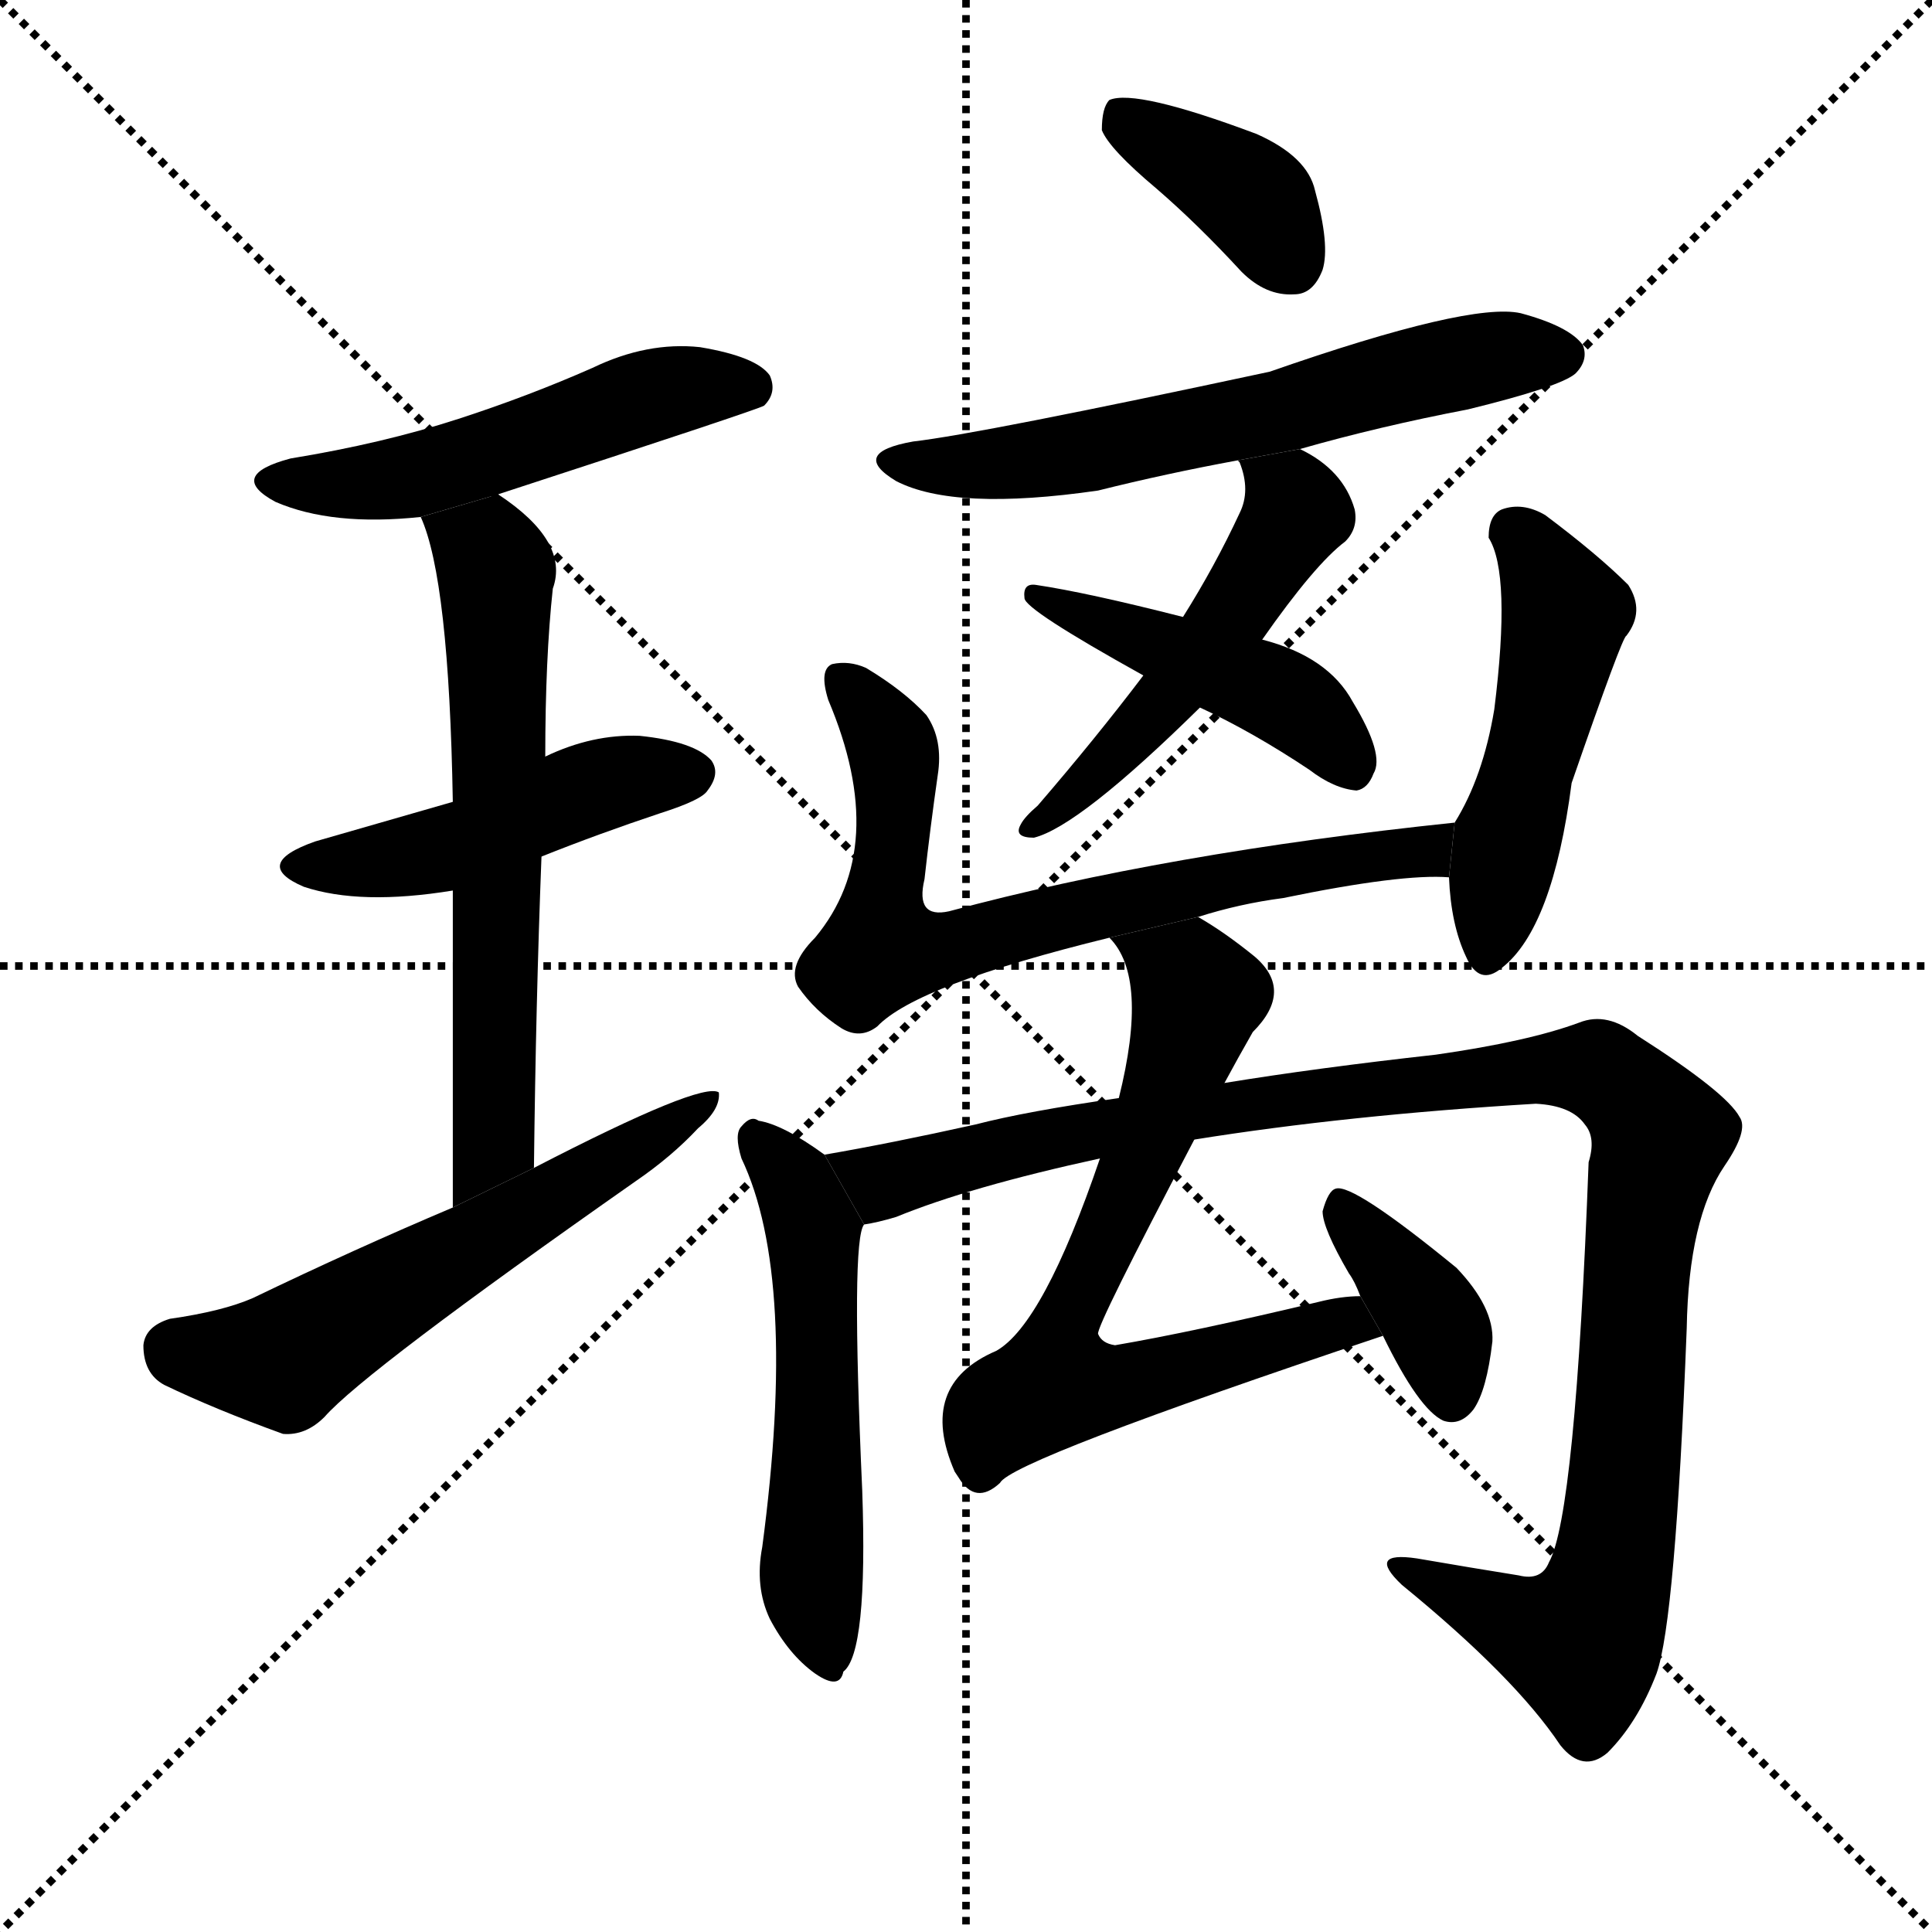 <svg version="1.1" viewBox="0 0 1024 1024" xmlns="http://www.w3.org/2000/svg">
  <g stroke="black" stroke-dasharray="1,1" stroke-width="1" transform="scale(4, 4)">
    <line x1="0" y1="0" x2="256" y2="256"></line>
    <line x1="256" y1="0" x2="0" y2="256"></line>
    <line x1="128" y1="0" x2="128" y2="256"></line>
    <line x1="0" y1="128" x2="256" y2="128"></line>
  </g>
  <g transform="scale(1, -1) translate(0, -900)">
    <style type="text/css">
      
        @keyframes keyframes0 {
          from {
            stroke: blue;
            stroke-dashoffset: 518;
            stroke-width: 128;
          }
          63% {
            animation-timing-function: step-end;
            stroke: blue;
            stroke-dashoffset: 0;
            stroke-width: 128;
          }
          to {
            stroke: black;
            stroke-width: 1024;
          }
        }
        #make-me-a-hanzi-animation-0 {
          animation: keyframes0 0.672s both;
          animation-delay: 0s;
          animation-timing-function: linear;
        }
      
        @keyframes keyframes1 {
          from {
            stroke: blue;
            stroke-dashoffset: 469;
            stroke-width: 128;
          }
          60% {
            animation-timing-function: step-end;
            stroke: blue;
            stroke-dashoffset: 0;
            stroke-width: 128;
          }
          to {
            stroke: black;
            stroke-width: 1024;
          }
        }
        #make-me-a-hanzi-animation-1 {
          animation: keyframes1 0.632s both;
          animation-delay: 0.672s;
          animation-timing-function: linear;
        }
      
        @keyframes keyframes2 {
          from {
            stroke: blue;
            stroke-dashoffset: 633;
            stroke-width: 128;
          }
          67% {
            animation-timing-function: step-end;
            stroke: blue;
            stroke-dashoffset: 0;
            stroke-width: 128;
          }
          to {
            stroke: black;
            stroke-width: 1024;
          }
        }
        #make-me-a-hanzi-animation-2 {
          animation: keyframes2 0.765s both;
          animation-delay: 1.303s;
          animation-timing-function: linear;
        }
      
        @keyframes keyframes3 {
          from {
            stroke: blue;
            stroke-dashoffset: 580;
            stroke-width: 128;
          }
          65% {
            animation-timing-function: step-end;
            stroke: blue;
            stroke-dashoffset: 0;
            stroke-width: 128;
          }
          to {
            stroke: black;
            stroke-width: 1024;
          }
        }
        #make-me-a-hanzi-animation-3 {
          animation: keyframes3 0.722s both;
          animation-delay: 2.068s;
          animation-timing-function: linear;
        }
      
        @keyframes keyframes4 {
          from {
            stroke: blue;
            stroke-dashoffset: 382;
            stroke-width: 128;
          }
          55% {
            animation-timing-function: step-end;
            stroke: blue;
            stroke-dashoffset: 0;
            stroke-width: 128;
          }
          to {
            stroke: black;
            stroke-width: 1024;
          }
        }
        #make-me-a-hanzi-animation-4 {
          animation: keyframes4 0.561s both;
          animation-delay: 2.79s;
          animation-timing-function: linear;
        }
      
        @keyframes keyframes5 {
          from {
            stroke: blue;
            stroke-dashoffset: 613;
            stroke-width: 128;
          }
          67% {
            animation-timing-function: step-end;
            stroke: blue;
            stroke-dashoffset: 0;
            stroke-width: 128;
          }
          to {
            stroke: black;
            stroke-width: 1024;
          }
        }
        #make-me-a-hanzi-animation-5 {
          animation: keyframes5 0.749s both;
          animation-delay: 3.351s;
          animation-timing-function: linear;
        }
      
        @keyframes keyframes6 {
          from {
            stroke: blue;
            stroke-dashoffset: 503;
            stroke-width: 128;
          }
          62% {
            animation-timing-function: step-end;
            stroke: blue;
            stroke-dashoffset: 0;
            stroke-width: 128;
          }
          to {
            stroke: black;
            stroke-width: 1024;
          }
        }
        #make-me-a-hanzi-animation-6 {
          animation: keyframes6 0.659s both;
          animation-delay: 4.1s;
          animation-timing-function: linear;
        }
      
        @keyframes keyframes7 {
          from {
            stroke: blue;
            stroke-dashoffset: 450;
            stroke-width: 128;
          }
          59% {
            animation-timing-function: step-end;
            stroke: blue;
            stroke-dashoffset: 0;
            stroke-width: 128;
          }
          to {
            stroke: black;
            stroke-width: 1024;
          }
        }
        #make-me-a-hanzi-animation-7 {
          animation: keyframes7 0.616s both;
          animation-delay: 4.759s;
          animation-timing-function: linear;
        }
      
        @keyframes keyframes8 {
          from {
            stroke: blue;
            stroke-dashoffset: 713;
            stroke-width: 128;
          }
          70% {
            animation-timing-function: step-end;
            stroke: blue;
            stroke-dashoffset: 0;
            stroke-width: 128;
          }
          to {
            stroke: black;
            stroke-width: 1024;
          }
        }
        #make-me-a-hanzi-animation-8 {
          animation: keyframes8 0.83s both;
          animation-delay: 5.376s;
          animation-timing-function: linear;
        }
      
        @keyframes keyframes9 {
          from {
            stroke: blue;
            stroke-dashoffset: 492;
            stroke-width: 128;
          }
          62% {
            animation-timing-function: step-end;
            stroke: blue;
            stroke-dashoffset: 0;
            stroke-width: 128;
          }
          to {
            stroke: black;
            stroke-width: 1024;
          }
        }
        #make-me-a-hanzi-animation-9 {
          animation: keyframes9 0.65s both;
          animation-delay: 6.206s;
          animation-timing-function: linear;
        }
      
        @keyframes keyframes10 {
          from {
            stroke: blue;
            stroke-dashoffset: 540;
            stroke-width: 128;
          }
          64% {
            animation-timing-function: step-end;
            stroke: blue;
            stroke-dashoffset: 0;
            stroke-width: 128;
          }
          to {
            stroke: black;
            stroke-width: 1024;
          }
        }
        #make-me-a-hanzi-animation-10 {
          animation: keyframes10 0.689s both;
          animation-delay: 6.856s;
          animation-timing-function: linear;
        }
      
        @keyframes keyframes11 {
          from {
            stroke: blue;
            stroke-dashoffset: 1091;
            stroke-width: 128;
          }
          78% {
            animation-timing-function: step-end;
            stroke: blue;
            stroke-dashoffset: 0;
            stroke-width: 128;
          }
          to {
            stroke: black;
            stroke-width: 1024;
          }
        }
        #make-me-a-hanzi-animation-11 {
          animation: keyframes11 1.138s both;
          animation-delay: 7.546s;
          animation-timing-function: linear;
        }
      
        @keyframes keyframes12 {
          from {
            stroke: blue;
            stroke-dashoffset: 690;
            stroke-width: 128;
          }
          69% {
            animation-timing-function: step-end;
            stroke: blue;
            stroke-dashoffset: 0;
            stroke-width: 128;
          }
          to {
            stroke: black;
            stroke-width: 1024;
          }
        }
        #make-me-a-hanzi-animation-12 {
          animation: keyframes12 0.812s both;
          animation-delay: 8.684s;
          animation-timing-function: linear;
        }
      
        @keyframes keyframes13 {
          from {
            stroke: blue;
            stroke-dashoffset: 376;
            stroke-width: 128;
          }
          55% {
            animation-timing-function: step-end;
            stroke: blue;
            stroke-dashoffset: 0;
            stroke-width: 128;
          }
          to {
            stroke: black;
            stroke-width: 1024;
          }
        }
        #make-me-a-hanzi-animation-13 {
          animation: keyframes13 0.556s both;
          animation-delay: 9.495s;
          animation-timing-function: linear;
        }
      
    </style>
    
      <path d="M 264 638 Q 402 683 405 685 Q 412 692 408 701 Q 401 711 371 716 Q 343 719 314 705 Q 280 690 243 678 Q 203 665 154 657 Q 120 648 146 634 Q 176 621 223 626 L 264 638 Z" fill="black"></path>
    
      <path d="M 287 446 Q 317 458 350 469 Q 372 476 375 481 Q 382 490 377 497 Q 368 507 339 510 Q 314 511 289 499 L 240 475 Q 195 462 167 454 Q 133 442 161 430 Q 191 420 240 428 L 287 446 Z" fill="black"></path>
    
      <path d="M 283 281 Q 284 369 287 446 L 289 499 Q 289 551 293 588 Q 302 613 264 638 L 223 626 Q 238 593 240 475 L 240 428 Q 240 362 240 260 L 283 281 Z" fill="black"></path>
    
      <path d="M 240 260 Q 188 238 134 212 Q 118 205 90 201 Q 77 197 76 187 Q 76 172 87 166 Q 114 153 150 140 Q 162 139 172 149 Q 193 173 337 274 Q 356 287 370 302 Q 382 312 381 321 Q 372 327 283 281 L 240 260 Z" fill="black"></path>
    
      <path d="M 613 800 Q 635 781 658 756 Q 671 743 686 744 Q 696 744 701 757 Q 705 770 697 799 Q 693 817 666 829 Q 602 853 588 847 Q 584 843 584 831 Q 588 821 613 800 Z" fill="black"></path>
    
      <path d="M 689 662 Q 731 674 778 683 Q 827 695 835 702 Q 842 709 839 717 Q 832 727 806 734 Q 779 740 673 703 Q 519 670 484 666 Q 450 660 475 645 Q 506 629 582 640 Q 618 649 656 656 L 689 662 Z" fill="black"></path>
    
      <path d="M 669 561 Q 697 601 713 613 Q 720 620 718 630 Q 712 651 689 662 L 656 656 L 657 655 Q 663 640 657 628 Q 644 600 627 573 L 606 542 Q 581 509 550 473 Q 543 467 541 463 Q 537 456 548 456 Q 572 462 636 525 L 669 561 Z" fill="black"></path>
    
      <path d="M 636 525 Q 664 512 694 492 Q 707 482 719 481 Q 725 482 728 490 Q 734 500 717 528 Q 704 552 669 561 L 627 573 Q 576 586 549 590 Q 542 591 543 583 Q 543 577 606 542 L 636 525 Z" fill="black"></path>
    
      <path d="M 635 414 Q 657 421 680 424 Q 743 437 768 435 L 771 464 Q 618 448 503 417 Q 485 413 490 434 Q 493 461 497 489 Q 500 508 491 521 Q 479 534 459 546 Q 450 550 441 548 Q 434 545 439 529 Q 472 451 432 403 Q 417 388 423 377 Q 432 364 446 355 Q 456 349 465 356 Q 486 378 588 403 L 635 414 Z" fill="black"></path>
    
      <path d="M 768 435 Q 769 410 777 393 Q 784 377 796 387 Q 823 408 833 485 Q 860 563 862 563 Q 872 576 863 590 Q 847 606 819 627 Q 807 634 796 630 Q 789 627 789 615 Q 801 596 792 524 Q 786 488 771 464 L 768 435 Z" fill="black"></path>
    
      <path d="M 437 288 Q 415 304 402 306 Q 398 309 393 303 Q 389 299 393 286 Q 423 223 404 80 Q 400 59 408 42 Q 418 23 432 13 Q 445 4 447 14 Q 460 24 457 110 Q 451 243 458 251 L 437 288 Z" fill="black"></path>
    
      <path d="M 633 296 Q 714 309 814 315 Q 833 314 840 304 Q 846 297 842 284 Q 835 97 821 72 Q 817 62 805 65 Q 780 69 751 74 Q 724 78 743 60 Q 803 11 827 -25 Q 839 -40 852 -29 Q 868 -13 878 13 Q 888 41 894 196 Q 895 254 914 282 Q 927 301 922 308 Q 915 321 868 351 Q 852 364 837 358 Q 810 348 761 341 Q 698 334 649 326 L 593 318 Q 544 311 517 304 Q 472 294 437 288 L 458 251 Q 465 252 475 255 Q 514 271 583 286 L 633 296 Z" fill="black"></path>
    
      <path d="M 721 213 Q 711 213 699 210 Q 632 194 591 187 Q 584 188 582 193 Q 581 197 633 296 L 649 326 Q 656 339 664 353 Q 686 375 665 393 Q 649 406 635 414 L 588 403 Q 609 382 593 318 L 583 286 Q 553 198 528 184 Q 486 166 506 120 L 508 117 Q 517 102 530 114 Q 536 126 733 192 L 721 213 Z" fill="black"></path>
    
      <path d="M 733 192 Q 752 153 765 147 Q 774 144 781 153 Q 788 163 791 189 Q 792 207 772 228 Q 717 273 708 270 Q 704 269 701 258 Q 701 249 715 225 Q 718 221 721 213 L 733 192 Z" fill="black"></path>
    
    
      <clipPath id="make-me-a-hanzi-clip-0">
        <path d="M 264 638 Q 402 683 405 685 Q 412 692 408 701 Q 401 711 371 716 Q 343 719 314 705 Q 280 690 243 678 Q 203 665 154 657 Q 120 648 146 634 Q 176 621 223 626 L 264 638 Z"></path>
      </clipPath>
      <path clip-path="url(#make-me-a-hanzi-clip-0)" d="M 147 646 L 212 646 L 342 690 L 376 696 L 401 692" fill="none" id="make-me-a-hanzi-animation-0" stroke-dasharray="390 780" stroke-linecap="round"></path>
    
      <clipPath id="make-me-a-hanzi-clip-1">
        <path d="M 287 446 Q 317 458 350 469 Q 372 476 375 481 Q 382 490 377 497 Q 368 507 339 510 Q 314 511 289 499 L 240 475 Q 195 462 167 454 Q 133 442 161 430 Q 191 420 240 428 L 287 446 Z"></path>
      </clipPath>
      <path clip-path="url(#make-me-a-hanzi-clip-1)" d="M 161 443 L 228 448 L 314 483 L 367 490" fill="none" id="make-me-a-hanzi-animation-1" stroke-dasharray="341 682" stroke-linecap="round"></path>
    
      <clipPath id="make-me-a-hanzi-clip-2">
        <path d="M 283 281 Q 284 369 287 446 L 289 499 Q 289 551 293 588 Q 302 613 264 638 L 223 626 Q 238 593 240 475 L 240 428 Q 240 362 240 260 L 283 281 Z"></path>
      </clipPath>
      <path clip-path="url(#make-me-a-hanzi-clip-2)" d="M 231 625 L 259 606 L 263 597 L 262 295 L 244 269" fill="none" id="make-me-a-hanzi-animation-2" stroke-dasharray="505 1010" stroke-linecap="round"></path>
    
      <clipPath id="make-me-a-hanzi-clip-3">
        <path d="M 240 260 Q 188 238 134 212 Q 118 205 90 201 Q 77 197 76 187 Q 76 172 87 166 Q 114 153 150 140 Q 162 139 172 149 Q 193 173 337 274 Q 356 287 370 302 Q 382 312 381 321 Q 372 327 283 281 L 240 260 Z"></path>
      </clipPath>
      <path clip-path="url(#make-me-a-hanzi-clip-3)" d="M 93 184 L 150 179 L 378 317" fill="none" id="make-me-a-hanzi-animation-3" stroke-dasharray="452 904" stroke-linecap="round"></path>
    
      <clipPath id="make-me-a-hanzi-clip-4">
        <path d="M 613 800 Q 635 781 658 756 Q 671 743 686 744 Q 696 744 701 757 Q 705 770 697 799 Q 693 817 666 829 Q 602 853 588 847 Q 584 843 584 831 Q 588 821 613 800 Z"></path>
      </clipPath>
      <path clip-path="url(#make-me-a-hanzi-clip-4)" d="M 592 841 L 659 799 L 685 760" fill="none" id="make-me-a-hanzi-animation-4" stroke-dasharray="254 508" stroke-linecap="round"></path>
    
      <clipPath id="make-me-a-hanzi-clip-5">
        <path d="M 689 662 Q 731 674 778 683 Q 827 695 835 702 Q 842 709 839 717 Q 832 727 806 734 Q 779 740 673 703 Q 519 670 484 666 Q 450 660 475 645 Q 506 629 582 640 Q 618 649 656 656 L 689 662 Z"></path>
      </clipPath>
      <path clip-path="url(#make-me-a-hanzi-clip-5)" d="M 477 657 L 550 656 L 795 712 L 828 712" fill="none" id="make-me-a-hanzi-animation-5" stroke-dasharray="485 970" stroke-linecap="round"></path>
    
      <clipPath id="make-me-a-hanzi-clip-6">
        <path d="M 669 561 Q 697 601 713 613 Q 720 620 718 630 Q 712 651 689 662 L 656 656 L 657 655 Q 663 640 657 628 Q 644 600 627 573 L 606 542 Q 581 509 550 473 Q 543 467 541 463 Q 537 456 548 456 Q 572 462 636 525 L 669 561 Z"></path>
      </clipPath>
      <path clip-path="url(#make-me-a-hanzi-clip-6)" d="M 664 649 L 685 636 L 683 621 L 602 510 L 549 464" fill="none" id="make-me-a-hanzi-animation-6" stroke-dasharray="375 750" stroke-linecap="round"></path>
    
      <clipPath id="make-me-a-hanzi-clip-7">
        <path d="M 636 525 Q 664 512 694 492 Q 707 482 719 481 Q 725 482 728 490 Q 734 500 717 528 Q 704 552 669 561 L 627 573 Q 576 586 549 590 Q 542 591 543 583 Q 543 577 606 542 L 636 525 Z"></path>
      </clipPath>
      <path clip-path="url(#make-me-a-hanzi-clip-7)" d="M 549 584 L 670 536 L 704 511 L 716 493" fill="none" id="make-me-a-hanzi-animation-7" stroke-dasharray="322 644" stroke-linecap="round"></path>
    
      <clipPath id="make-me-a-hanzi-clip-8">
        <path d="M 635 414 Q 657 421 680 424 Q 743 437 768 435 L 771 464 Q 618 448 503 417 Q 485 413 490 434 Q 493 461 497 489 Q 500 508 491 521 Q 479 534 459 546 Q 450 550 441 548 Q 434 545 439 529 Q 472 451 432 403 Q 417 388 423 377 Q 432 364 446 355 Q 456 349 465 356 Q 486 378 588 403 L 635 414 Z"></path>
      </clipPath>
      <path clip-path="url(#make-me-a-hanzi-clip-8)" d="M 446 540 L 465 518 L 474 496 L 467 397 L 500 397 L 652 434 L 752 448 L 763 457" fill="none" id="make-me-a-hanzi-animation-8" stroke-dasharray="585 1170" stroke-linecap="round"></path>
    
      <clipPath id="make-me-a-hanzi-clip-9">
        <path d="M 768 435 Q 769 410 777 393 Q 784 377 796 387 Q 823 408 833 485 Q 860 563 862 563 Q 872 576 863 590 Q 847 606 819 627 Q 807 634 796 630 Q 789 627 789 615 Q 801 596 792 524 Q 786 488 771 464 L 768 435 Z"></path>
      </clipPath>
      <path clip-path="url(#make-me-a-hanzi-clip-9)" d="M 803 618 L 822 592 L 829 571 L 788 394" fill="none" id="make-me-a-hanzi-animation-9" stroke-dasharray="364 728" stroke-linecap="round"></path>
    
      <clipPath id="make-me-a-hanzi-clip-10">
        <path d="M 437 288 Q 415 304 402 306 Q 398 309 393 303 Q 389 299 393 286 Q 423 223 404 80 Q 400 59 408 42 Q 418 23 432 13 Q 445 4 447 14 Q 460 24 457 110 Q 451 243 458 251 L 437 288 Z"></path>
      </clipPath>
      <path clip-path="url(#make-me-a-hanzi-clip-10)" d="M 400 297 L 419 276 L 431 248 L 435 123 L 430 63 L 439 24" fill="none" id="make-me-a-hanzi-animation-10" stroke-dasharray="412 824" stroke-linecap="round"></path>
    
      <clipPath id="make-me-a-hanzi-clip-11">
        <path d="M 633 296 Q 714 309 814 315 Q 833 314 840 304 Q 846 297 842 284 Q 835 97 821 72 Q 817 62 805 65 Q 780 69 751 74 Q 724 78 743 60 Q 803 11 827 -25 Q 839 -40 852 -29 Q 868 -13 878 13 Q 888 41 894 196 Q 895 254 914 282 Q 927 301 922 308 Q 915 321 868 351 Q 852 364 837 358 Q 810 348 761 341 Q 698 334 649 326 L 593 318 Q 544 311 517 304 Q 472 294 437 288 L 458 251 Q 465 252 475 255 Q 514 271 583 286 L 633 296 Z"></path>
      </clipPath>
      <path clip-path="url(#make-me-a-hanzi-clip-11)" d="M 444 284 L 468 274 L 586 303 L 808 332 L 838 334 L 862 323 L 880 295 L 866 221 L 855 69 L 843 37 L 838 29 L 823 32 L 744 69" fill="none" id="make-me-a-hanzi-animation-11" stroke-dasharray="963 1926" stroke-linecap="round"></path>
    
      <clipPath id="make-me-a-hanzi-clip-12">
        <path d="M 721 213 Q 711 213 699 210 Q 632 194 591 187 Q 584 188 582 193 Q 581 197 633 296 L 649 326 Q 656 339 664 353 Q 686 375 665 393 Q 649 406 635 414 L 588 403 Q 609 382 593 318 L 583 286 Q 553 198 528 184 Q 486 166 506 120 L 508 117 Q 517 102 530 114 Q 536 126 733 192 L 721 213 Z"></path>
      </clipPath>
      <path clip-path="url(#make-me-a-hanzi-clip-12)" d="M 595 401 L 623 386 L 635 372 L 610 293 L 566 202 L 560 167 L 601 167 L 707 198 L 718 191" fill="none" id="make-me-a-hanzi-animation-12" stroke-dasharray="562 1124" stroke-linecap="round"></path>
    
      <clipPath id="make-me-a-hanzi-clip-13">
        <path d="M 733 192 Q 752 153 765 147 Q 774 144 781 153 Q 788 163 791 189 Q 792 207 772 228 Q 717 273 708 270 Q 704 269 701 258 Q 701 249 715 225 Q 718 221 721 213 L 733 192 Z"></path>
      </clipPath>
      <path clip-path="url(#make-me-a-hanzi-clip-13)" d="M 710 261 L 757 205 L 769 160" fill="none" id="make-me-a-hanzi-animation-13" stroke-dasharray="248 496" stroke-linecap="round"></path>
    
  </g>
</svg>
